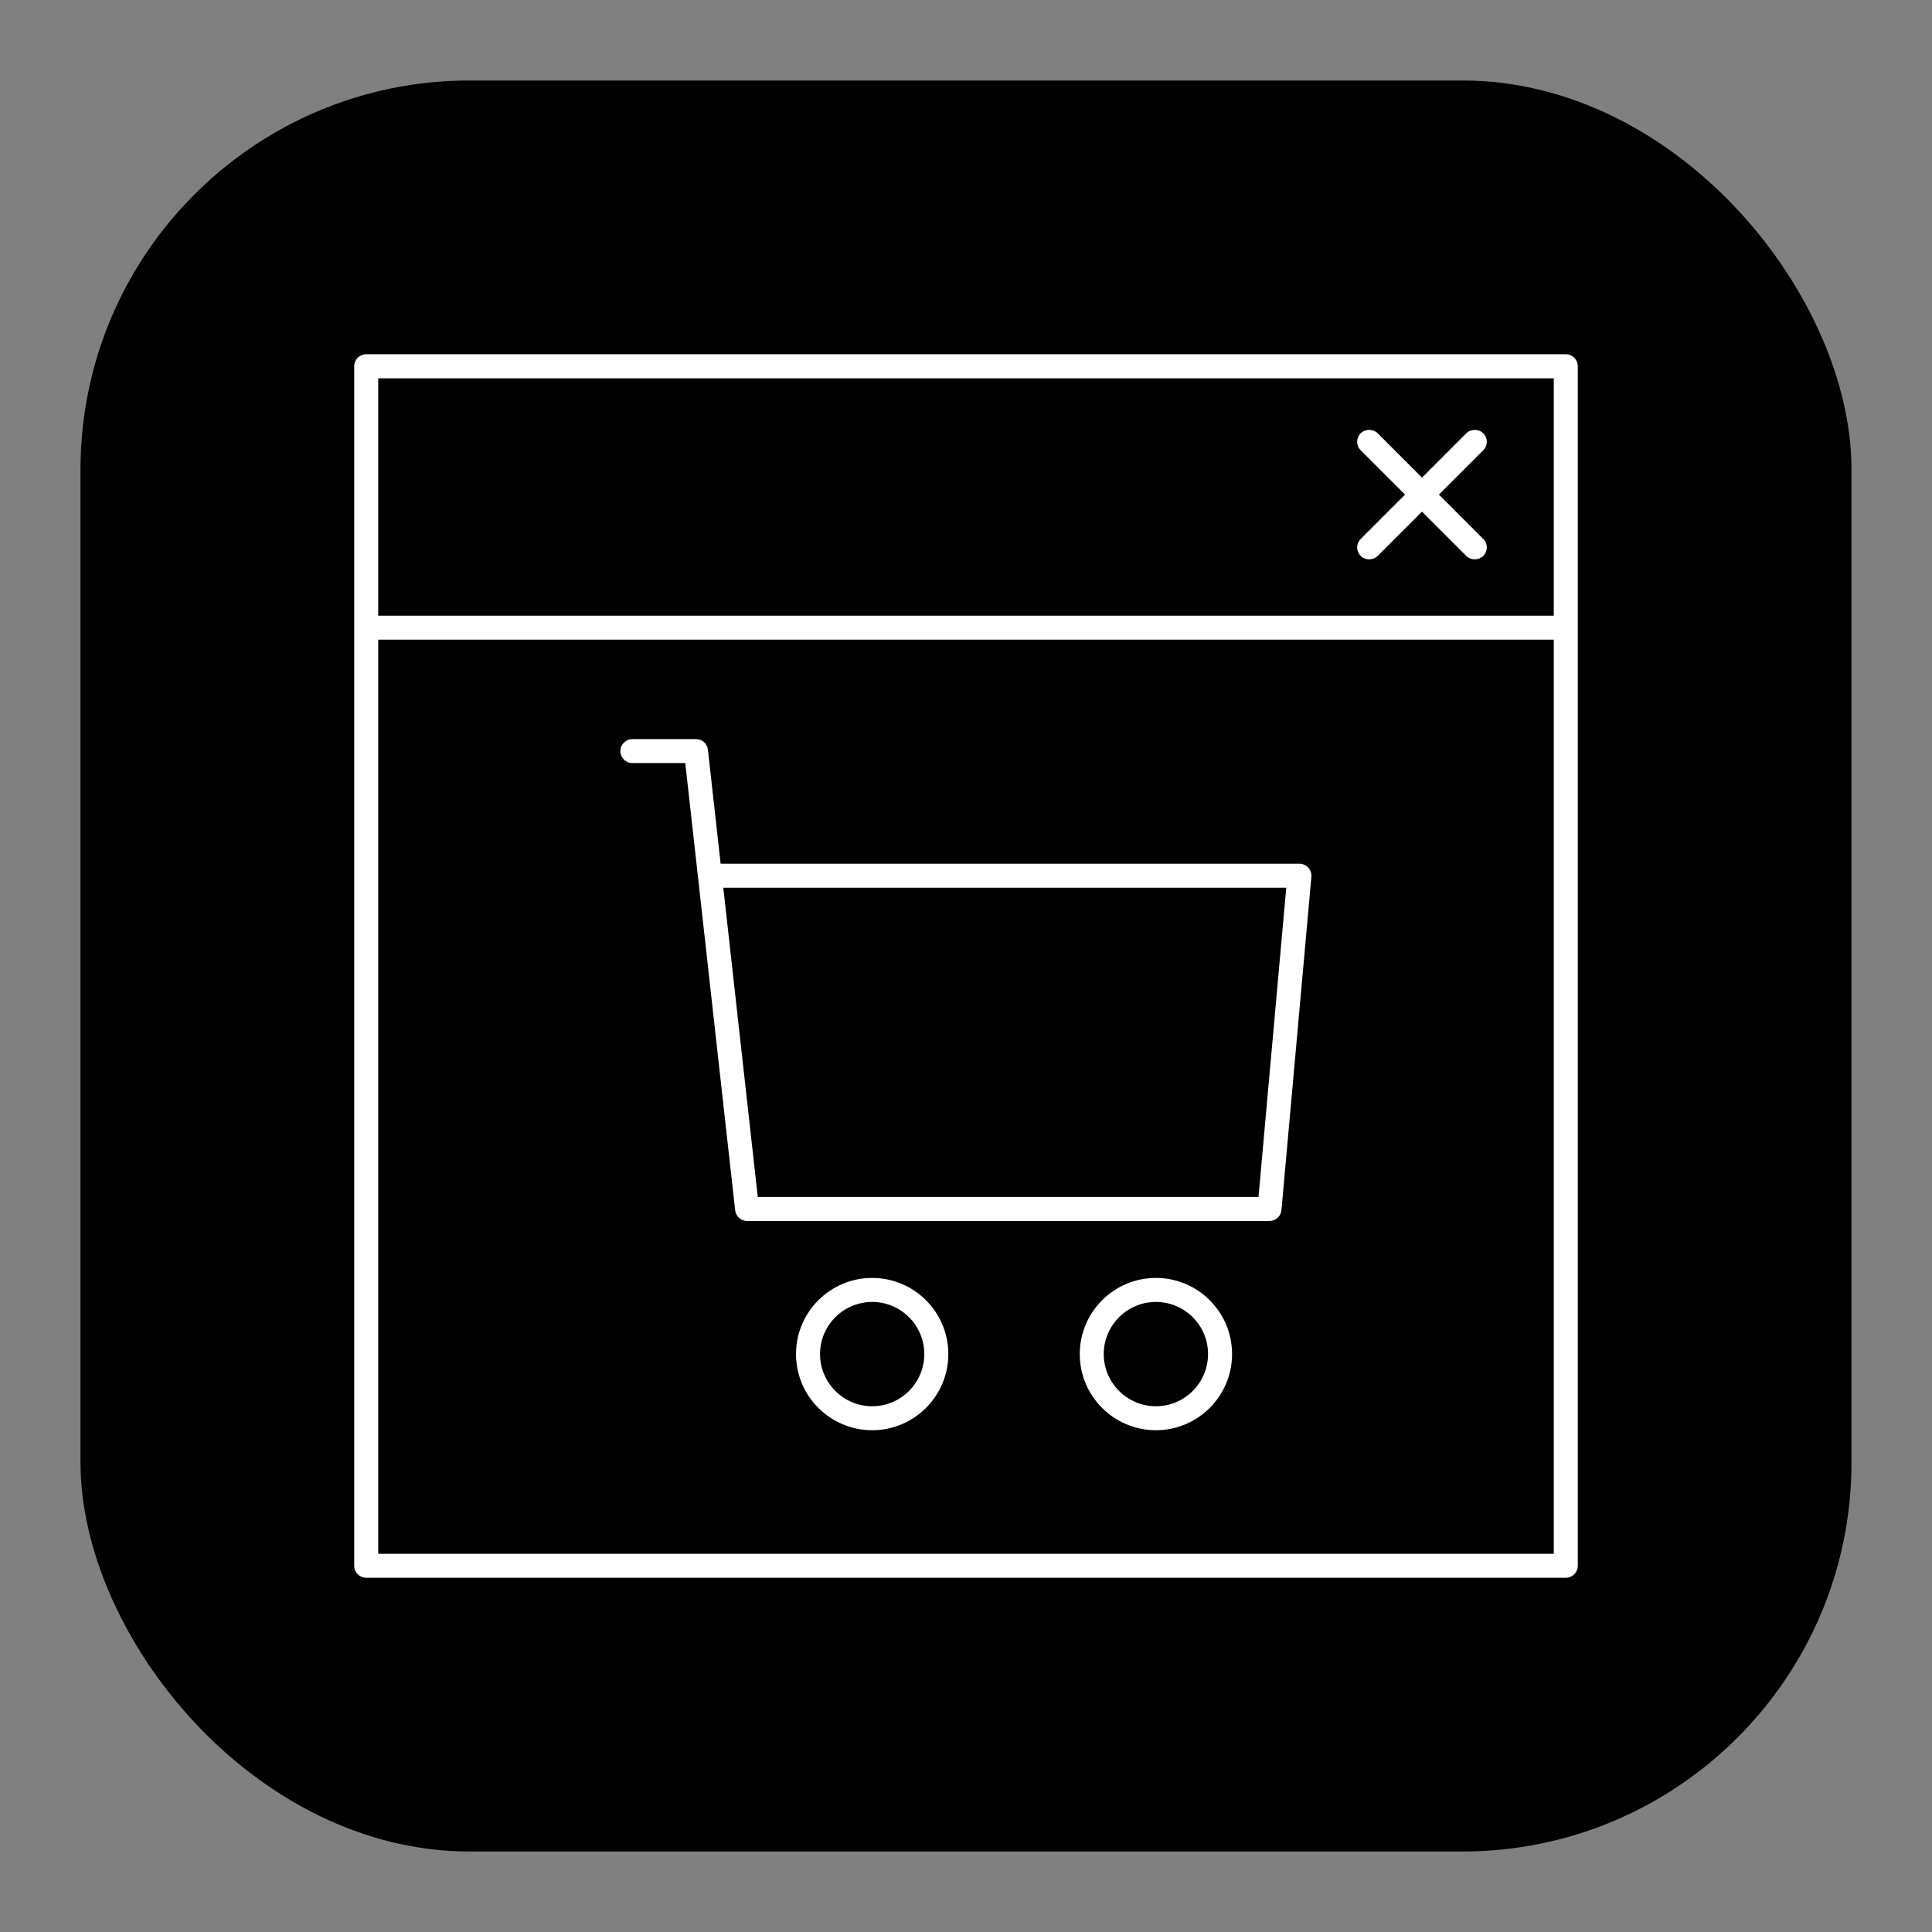 <?xml version="1.0" encoding="UTF-8"?>
<svg id="a" xmlns="http://www.w3.org/2000/svg" width="60" height="60" viewBox="0 0 60 60">
  <rect x="0" y="0" width="60" height="60" fill="#808080" stroke="none"/>
  <rect x="2.5" y="2.5" width="55" height="55" rx="12.082" ry="12.082"/>
  <g>
    <path d="M19.639,23.698h1.642l.011,.093,1.539,13.795c.021,.189,.18,.332,.37,.332h16.224c.194,0,.354-.146,.372-.34l.929-10.347c.009-.104-.026-.208-.096-.286-.07-.077-.171-.121-.276-.121H22.38l-.395-3.54c-.021-.189-.18-.331-.37-.331h-1.975c-.206,0-.373,.167-.373,.372s.167,.373,.373,.373h0Zm20.307,3.872l-.862,9.603h-15.55l-.011-.093-1.06-9.51s17.483,0,17.483,0Z" fill="#fff"/>
    <path d="M27.086,39.687c-1.304,0-2.365,1.061-2.365,2.365s1.061,2.365,2.365,2.365,2.365-1.061,2.365-2.365-1.061-2.365-2.365-2.365Zm0,3.985c-.893,0-1.619-.727-1.619-1.62s.726-1.619,1.619-1.619,1.619,.726,1.619,1.619-.726,1.62-1.619,1.62Z" fill="#fff"/>
    <path d="M35.898,39.687c-1.304,0-2.365,1.061-2.365,2.365s1.061,2.365,2.365,2.365,2.365-1.061,2.365-2.365-1.06-2.365-2.365-2.365Zm0,3.985c-.893,0-1.62-.727-1.62-1.62s.727-1.619,1.62-1.619,1.619,.726,1.619,1.619-.726,1.62-1.619,1.62Z" fill="#fff"/>
    <path d="M48.627,11.001H11.373c-.206,0-.373,.167-.373,.372V48.627c0,.205,.167,.372,.373,.372H48.627c.206,0,.373-.167,.373-.372V11.373c0-.205-.167-.372-.373-.372Zm-.372,37.254H11.746V19.866H48.254v28.388h0Zm0-29.133H11.746v-7.374H48.254v7.374h0Z" fill="#fff"/>
    <path d="M42.258,17.265c.141,.141,.386,.141,.527,0l1.376-1.376,1.376,1.376c.141,.141,.386,.141,.527,0,.07-.07,.11-.164,.11-.264s-.039-.193-.11-.264l-1.377-1.377,1.377-1.376c.07-.07,.11-.164,.11-.264s-.039-.193-.11-.264c-.141-.141-.386-.141-.527,0l-1.376,1.377-1.376-1.377c-.141-.141-.386-.141-.527,0-.07,.07-.11,.164-.11,.264s.039,.193,.11,.264l1.377,1.376-1.377,1.377c-.07,.07-.11,.164-.11,.264,0,.099,.039,.192,.11,.264Z" fill="#fff"/>
  </g>
</svg>